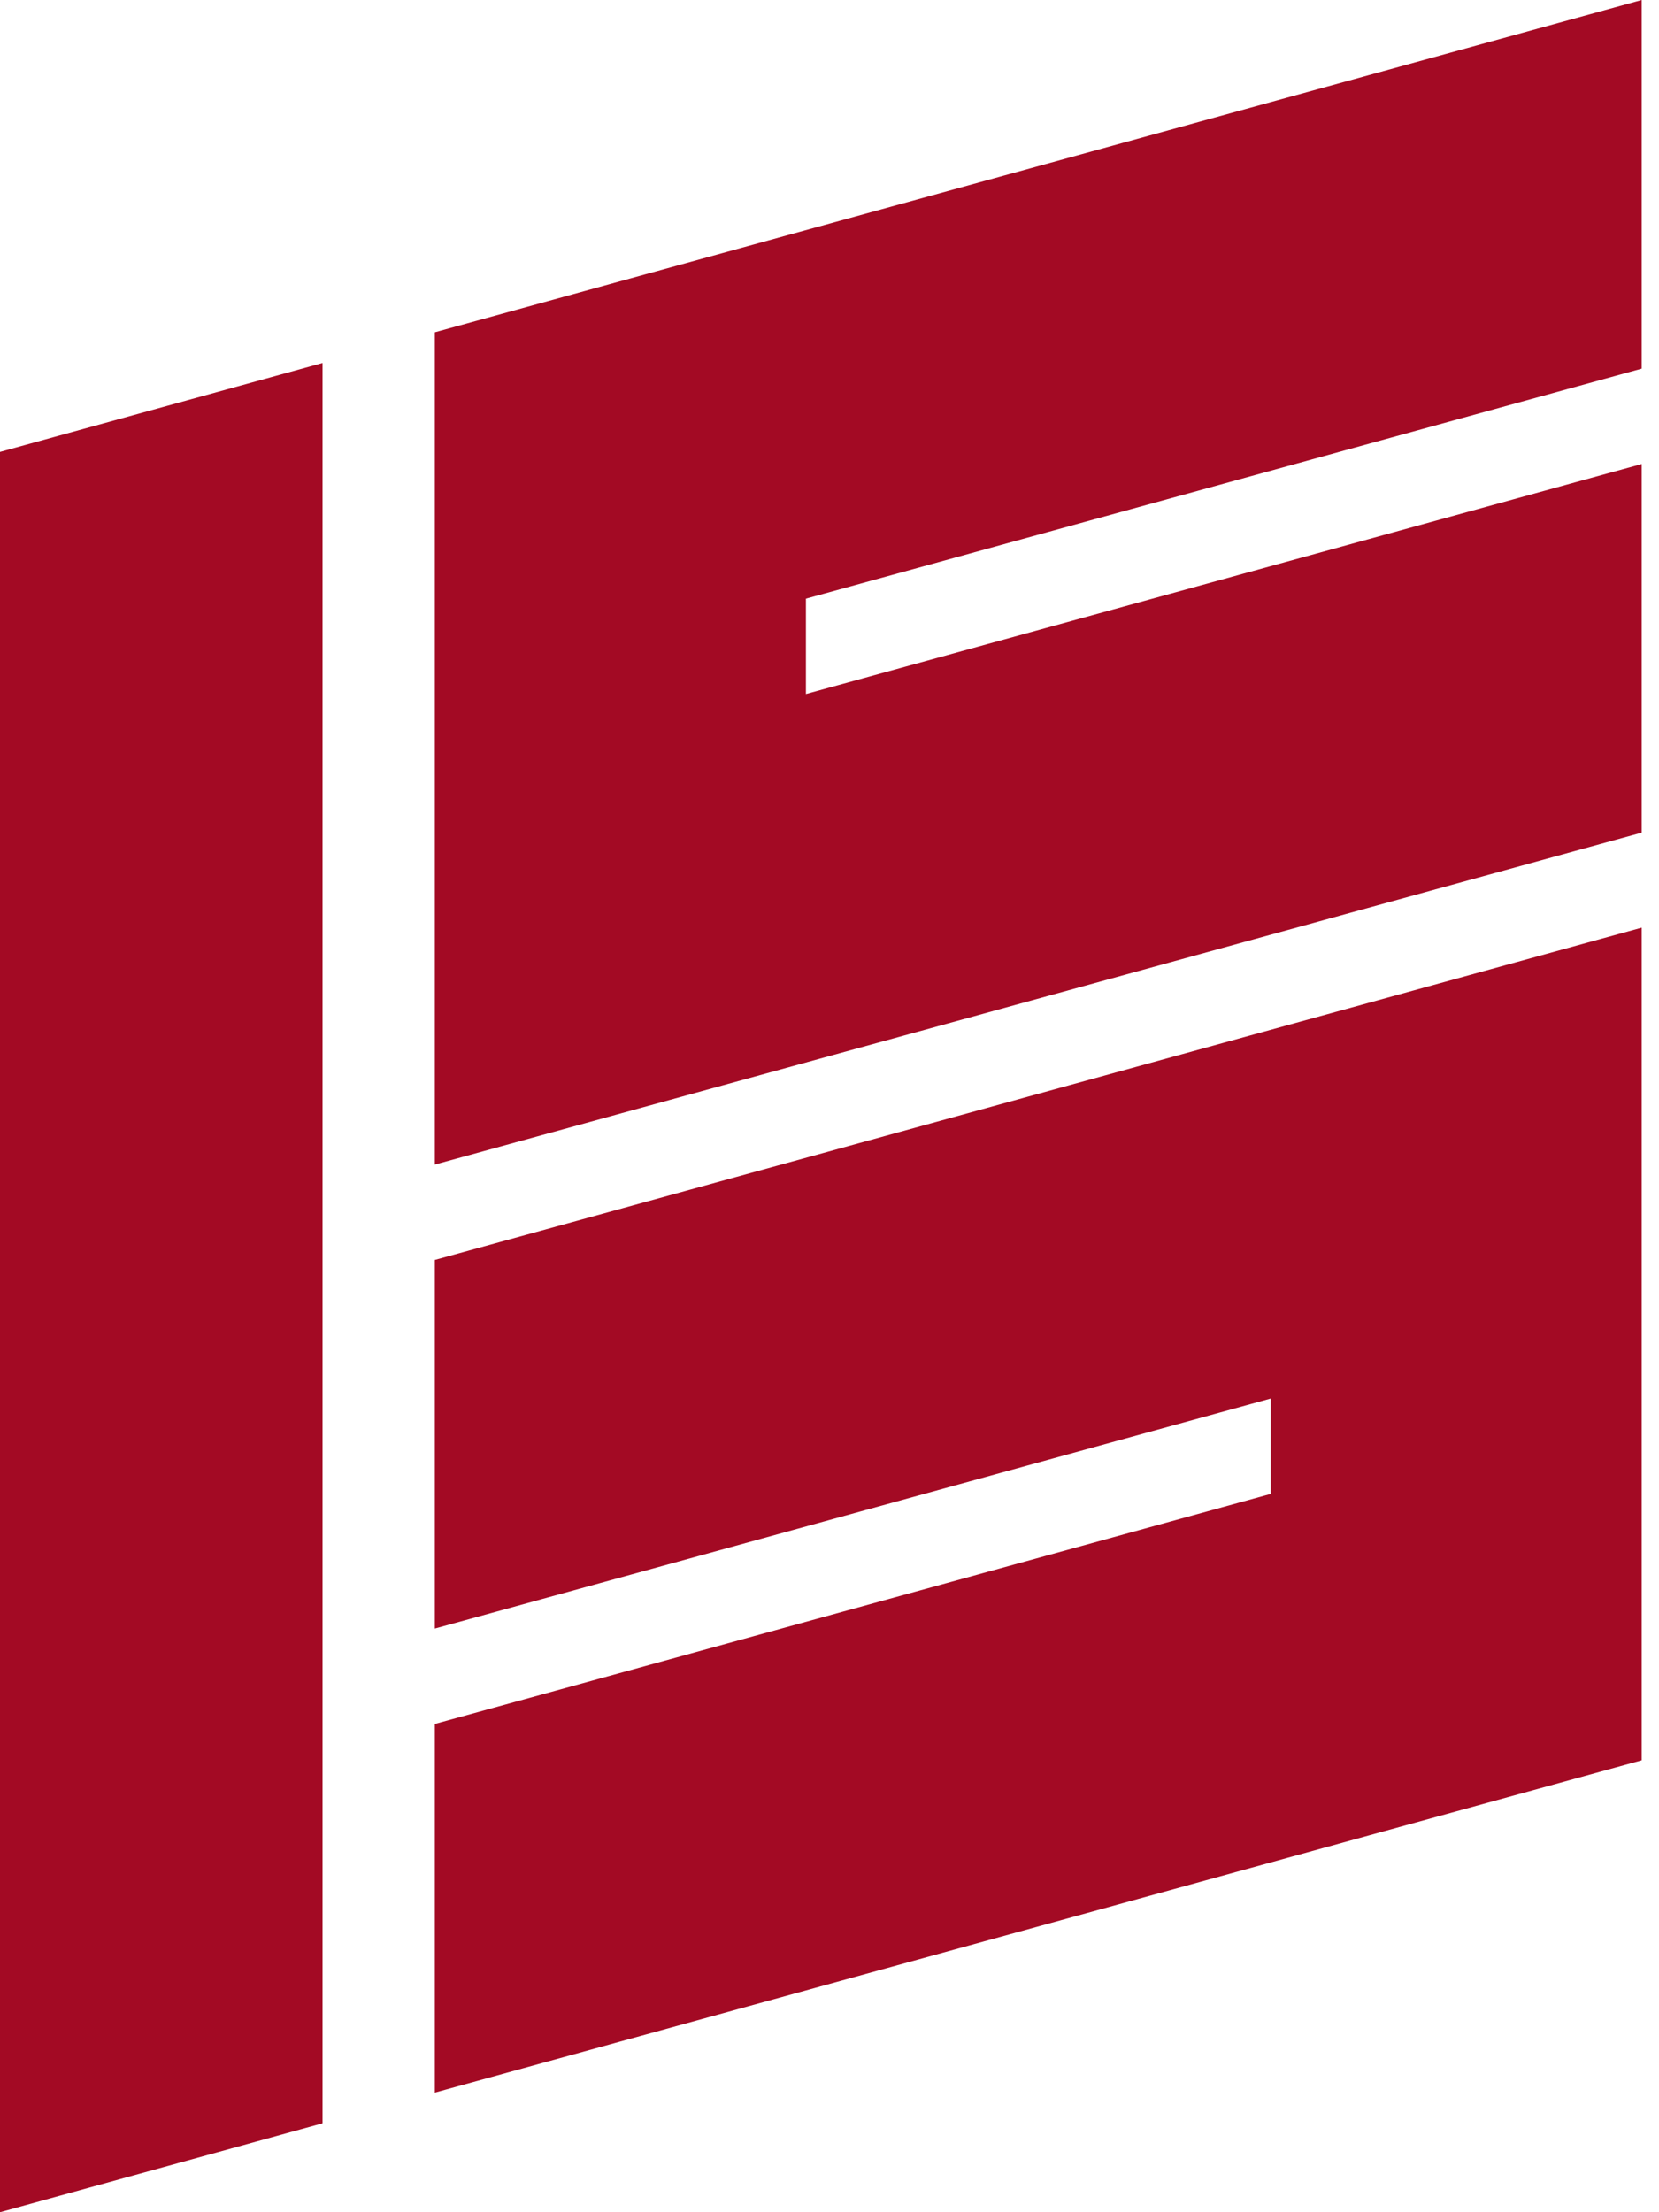 <svg width="27" height="36" viewBox="0 0 27 36" fill="none" xmlns="http://www.w3.org/2000/svg">
  <path d="M5.249 34.553L0 36V7.354L5.249 5.907V34.553Z" fill="#A30A24"></path>
  <path d="M13.116 11.294V9.742L26.718 5.999V0L7.077 5.407V18.951L26.718 13.55V7.551L13.116 11.294Z" fill="#A30A24"></path>
  <path d="M20.68 24.311V22.759L7.077 26.502V20.503L26.718 15.096V28.646L7.077 34.053V28.054L20.68 24.311Z" fill="#A30A24"></path>
</svg>